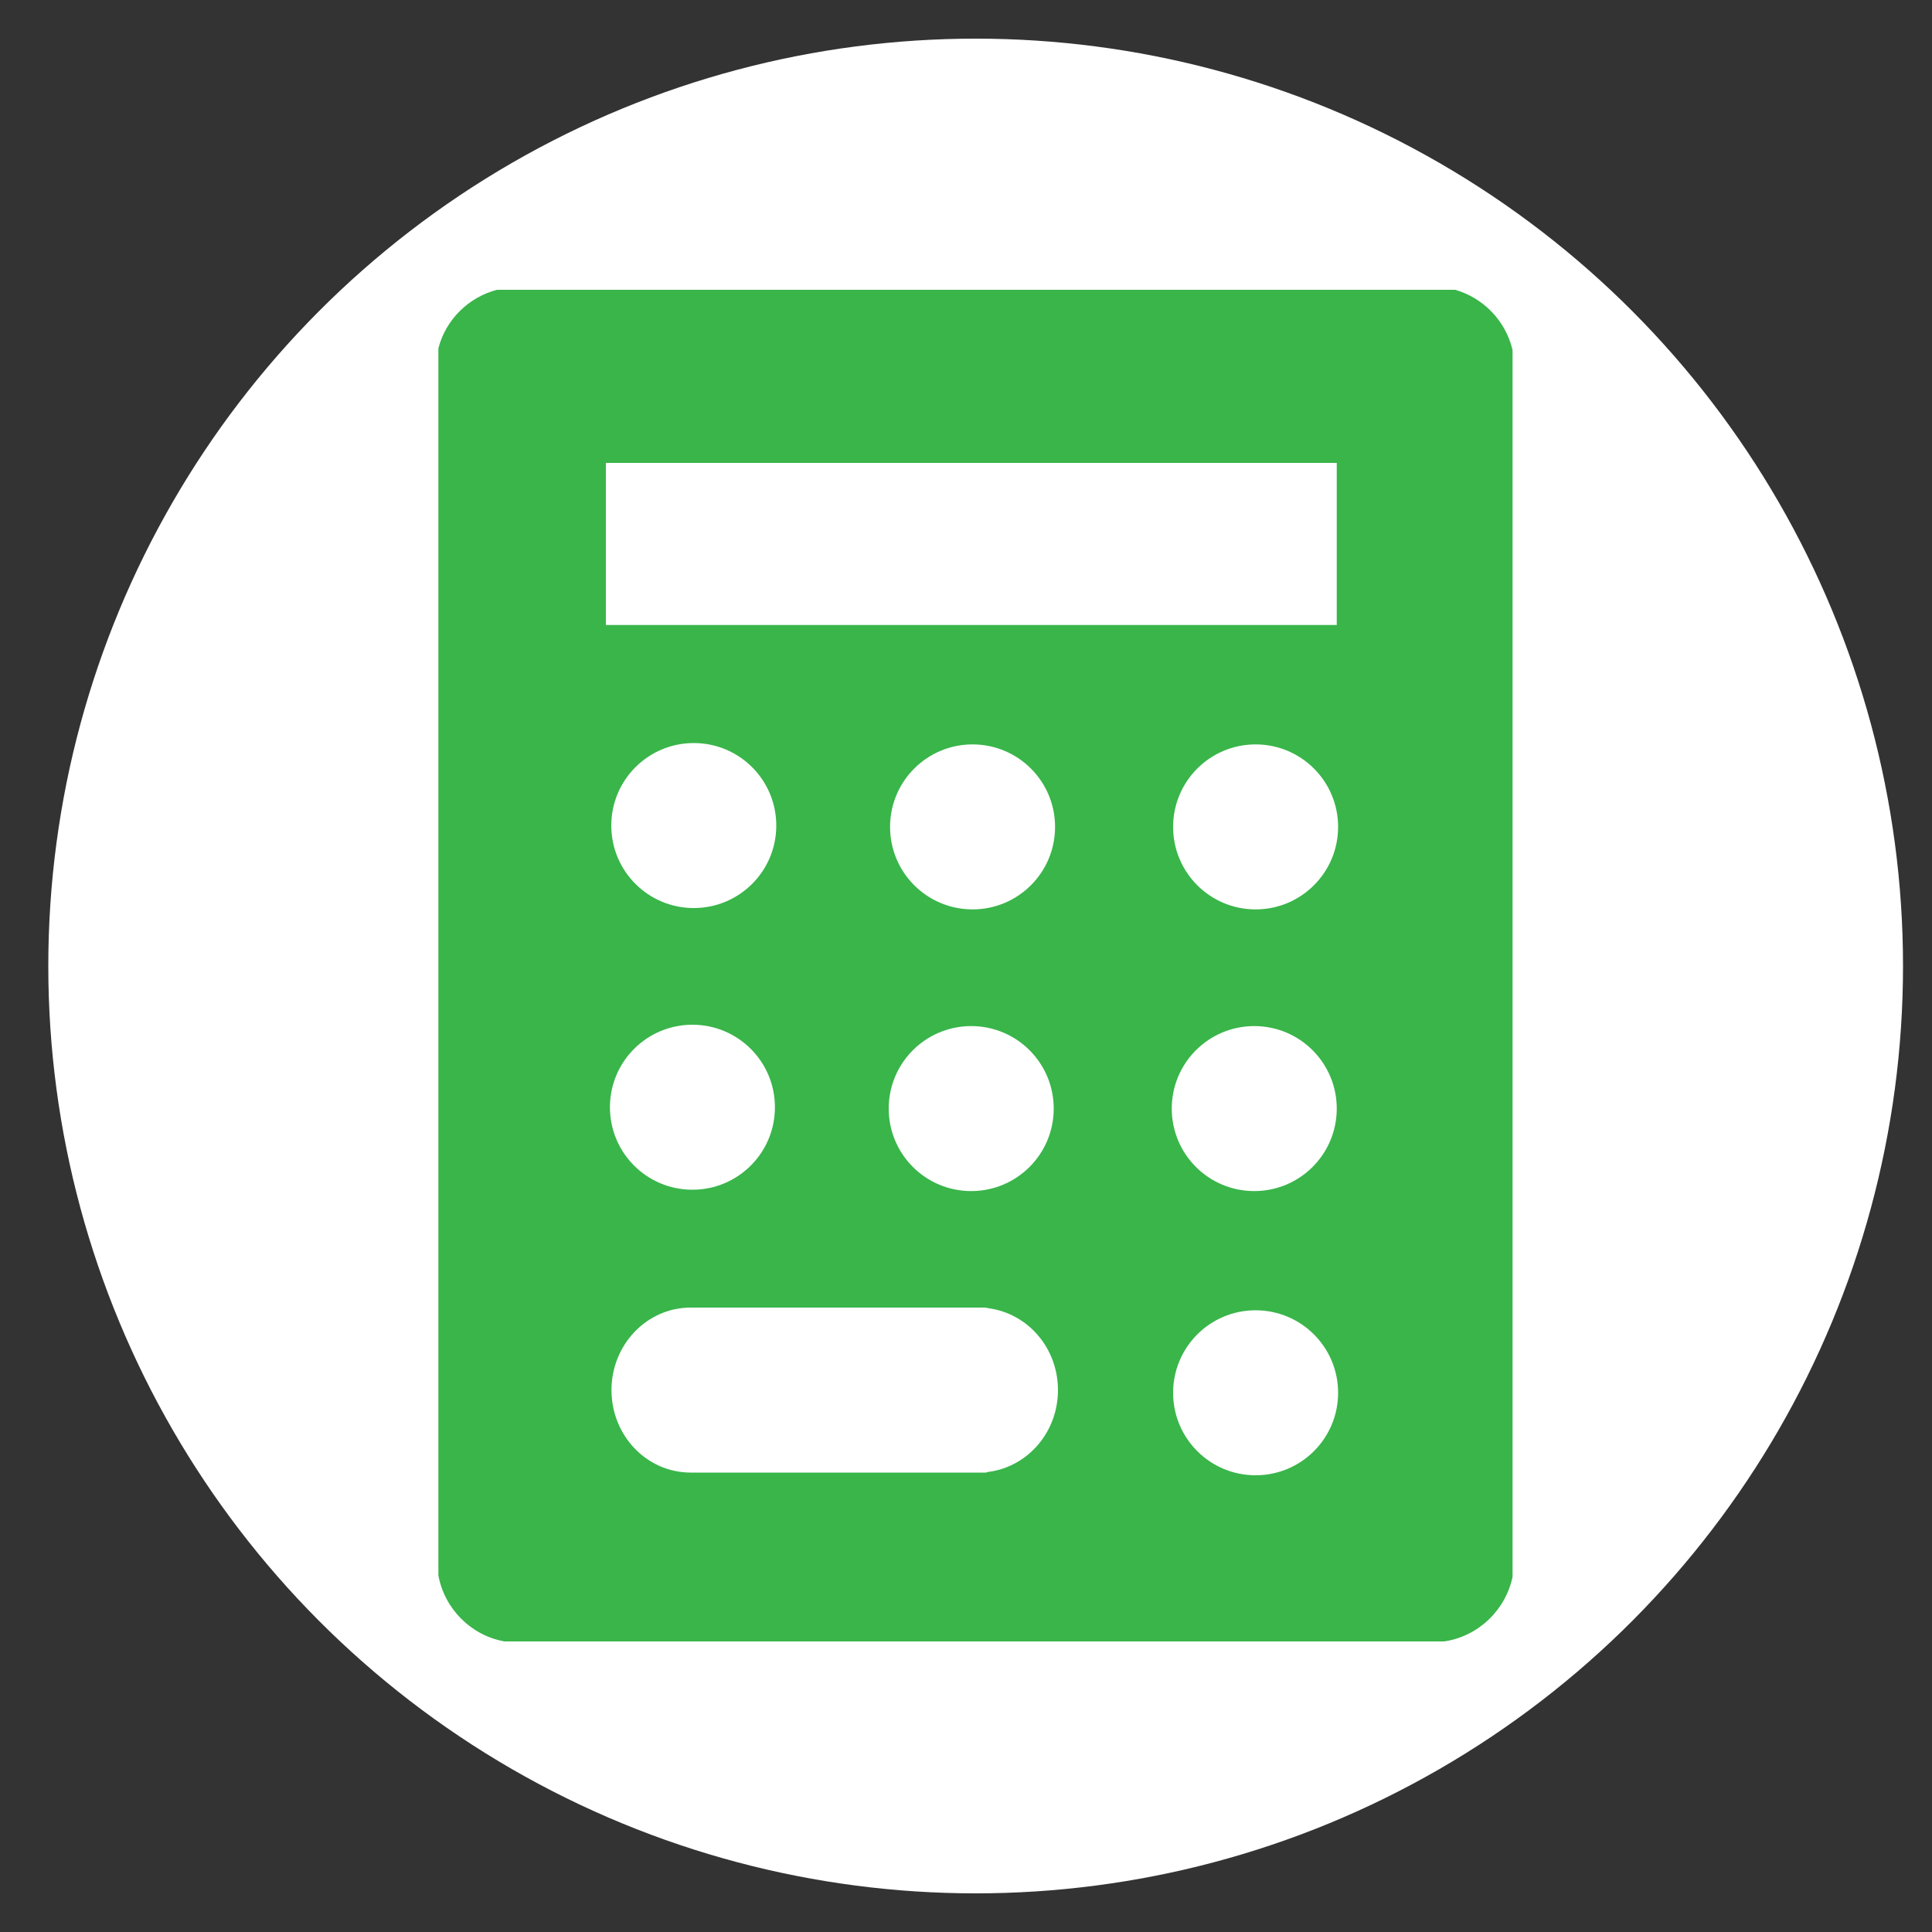 <?xml version="1.0" encoding="UTF-8"?>
<svg id="Layer_3" data-name="Layer 3" xmlns="http://www.w3.org/2000/svg" viewBox="0 0 100 100">
  <rect x="0" y="0" width="100" height="100" fill="#333333" stroke="none"/>
  <defs>
    <style>
      .cls-1 {
        fill: #fff;
      }

      .cls-2 {
        fill: #39b54a;
      }
    </style>
  </defs>
  <circle class="cls-1" cx="50.5" cy="50" r="48"/>
  <path class="cls-2" d="M75.31,15H25.72c-1.48,.39-2.65,1.55-3.03,3.03v63.51c.32,1.74,1.69,3.11,3.42,3.42h48.64c1.76-.26,3.17-1.61,3.54-3.34V18.12c-.35-1.5-1.5-2.7-2.97-3.12ZM31.36,23.96h37.83v8.39H31.36v-8.39Zm18.98,23.11c-2.36,0-4.27-1.91-4.27-4.27s1.91-4.27,4.27-4.27,4.27,1.91,4.27,4.27-1.91,4.27-4.27,4.27Zm4.2,10.31c0,2.36-1.91,4.27-4.27,4.27s-4.27-1.91-4.27-4.27,1.91-4.27,4.27-4.27,4.27,1.91,4.27,4.27Zm-14.36-14.65c0,2.36-1.91,4.27-4.27,4.27s-4.27-1.91-4.27-4.27,1.91-4.27,4.27-4.27,4.27,1.91,4.27,4.27Zm-4.34,10.31c2.36,0,4.27,1.91,4.27,4.27s-1.91,4.27-4.27,4.27-4.27-1.91-4.27-4.27,1.91-4.27,4.27-4.27Zm15.36,23.14s-.09,.01-.14,.02v.02h-15.31c-2.27,0-4.1-1.91-4.1-4.27s1.84-4.27,4.1-4.27h15.31v.02s.1,0,.14,.02c2.01,.28,3.56,2.06,3.56,4.23s-1.55,3.95-3.56,4.23Zm13.79,.18c-2.36,0-4.27-1.91-4.27-4.27s1.91-4.27,4.27-4.27,4.27,1.91,4.27,4.27-1.91,4.27-4.27,4.27Zm-4.34-18.98c0-2.36,1.91-4.27,4.27-4.27s4.27,1.91,4.27,4.27-1.91,4.27-4.27,4.27-4.27-1.91-4.27-4.27Zm4.34-10.31c-2.36,0-4.27-1.91-4.27-4.27s1.91-4.27,4.27-4.27,4.27,1.91,4.27,4.27-1.91,4.27-4.27,4.27Z"/>
</svg>